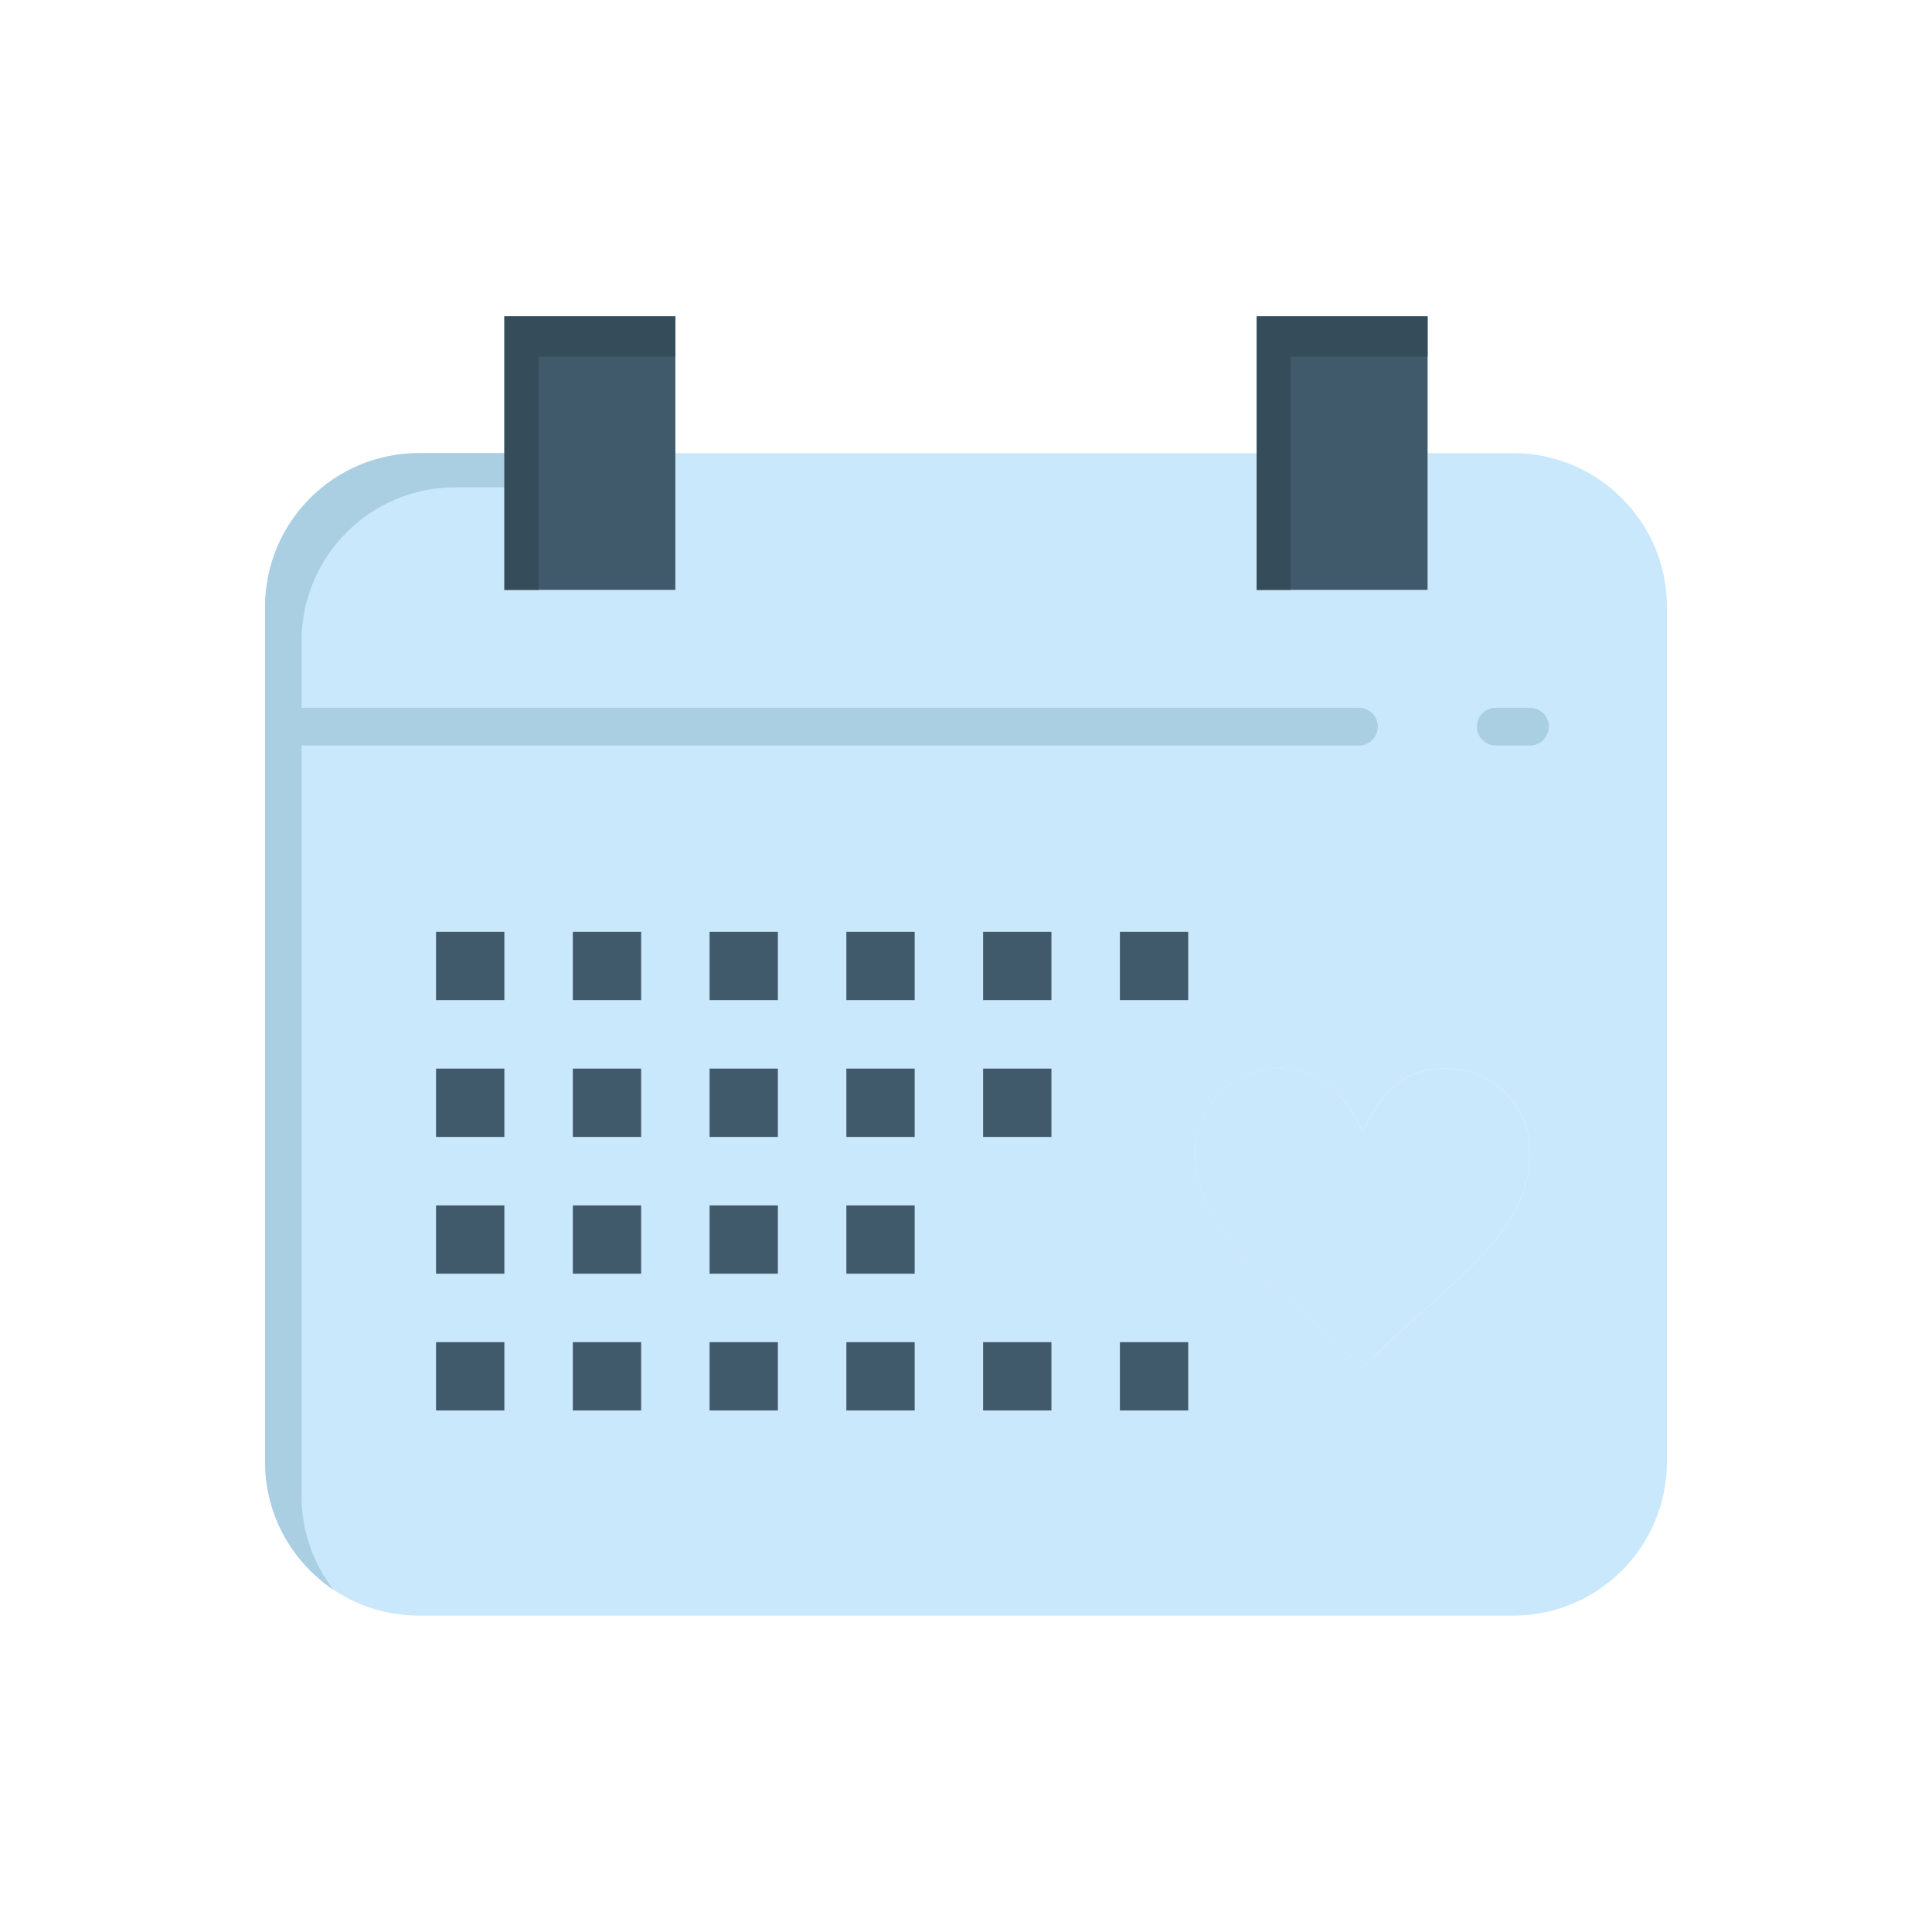 <?xml version="1.0" ?>

<!DOCTYPE svg  PUBLIC '-//W3C//DTD SVG 1.1//EN'  'http://www.w3.org/Graphics/SVG/1.1/DTD/svg11.dtd'>

<!-- Uploaded to: SVG Repo, www.svgrepo.com, Generator: SVG Repo Mixer Tools -->
<svg width="32px" height="32px" viewBox="0 0 512 512" version="1.1" xml:space="preserve" xmlns="http://www.w3.org/2000/svg" xmlns:xlink="http://www.w3.org/1999/xlink">

<g id="_x35_31_x2C__calender_x2C__day_x2C__love_x2C__wedding">

<g>

<path d="M70.25,192.57v-31.71c0-22.521,18.25-40.78,40.77-40.78h22.65v36.25h45.31v-36.25h154.04v36.25    h45.311v-36.25h22.65c22.52,0,40.77,18.26,40.77,40.78v226.53c0,22.52-18.25,40.77-40.77,40.77H111.02    c-22.52,0-40.77-18.25-40.77-40.77V192.57z M405.51,305.38c0-12.26-9.939-22.199-22.22-22.199c-11.09,0-16.64,5.55-22.19,16.649    c-5.55-11.1-11.1-16.649-22.189-16.649c-12.25,0-22.19,9.939-22.19,22.199c0,22.19,22.19,34.82,44.38,57.021    C383.29,340.2,405.51,327.57,405.51,305.38z M314.9,373.801V355.67h-18.12v18.131H314.9z M314.9,265.061v-18.12h-18.12v18.12    H314.9z M278.65,373.801V355.67h-18.12v18.131H278.65z M278.65,301.311v-18.13h-18.12v18.13H278.65z M278.65,265.061v-18.12    h-18.12v18.12H278.65z M242.41,373.801V355.67h-18.12v18.131H242.41z M242.41,337.551v-18.12h-18.12v18.12H242.41z     M242.41,301.311v-18.13h-18.12v18.13H242.41z M242.41,265.061v-18.12h-18.12v18.12H242.41z M206.16,373.801V355.67h-18.12v18.131    H206.16z M206.16,337.551v-18.12h-18.12v18.12H206.16z M206.16,301.311v-18.13h-18.12v18.13H206.16z M206.16,265.061v-18.12    h-18.12v18.12H206.16z M169.92,373.801V355.67H151.8v18.131H169.92z M169.92,337.551v-18.12H151.8v18.12H169.92z M169.92,301.311    v-18.13H151.8v18.13H169.92z M169.92,265.061v-18.12H151.8v18.12H169.92z M133.67,373.801V355.67h-18.12v18.131H133.67z     M133.67,337.551v-18.12h-18.12v18.12H133.67z M133.67,301.311v-18.13h-18.12v18.13H133.67z M133.67,265.061v-18.12h-18.12v18.12    H133.67z" style="fill:#CAE8FB;"/>

<path d="M383.29,283.181c12.28,0,22.22,9.939,22.22,22.199c0,22.19-22.22,34.82-44.41,57.021    c-22.189-22.2-44.38-34.83-44.38-57.021c0-12.26,9.94-22.199,22.19-22.199c11.09,0,16.64,5.55,22.189,16.649    C366.65,288.73,372.2,283.181,383.29,283.181z" style="fill:#CAE8FB;"/>

<g>

<g>

<g>

<path d="M329.72,312.38c0-12.26,9.94-22.199,22.19-22.199c1.141,0,2.21,0.073,3.239,0.191       c-4.072-4.783-8.959-7.191-16.239-7.191c-12.25,0-22.19,9.939-22.19,22.199c0,22.19,22.19,34.82,44.38,57.021       c0.92-0.921,1.84-1.819,2.76-2.709C345.562,343.054,329.72,331.129,329.72,312.38z" style="fill:#CAE8FB;"/>

</g>

</g>

</g>

<polygon points="378.33,120.08 378.33,156.33 333.02,156.33 333.02,120.08 333.02,83.84 378.33,83.84   " style="fill:#415A6B;"/>

<polygon points="342.02,130.747 342.02,94.507 378.33,94.507 378.33,83.84 333.02,83.84 333.02,120.08     333.02,156.33 342.02,156.33   " style="fill:#354D5B;"/>

<g>

<g>

<g>

<path d="M79.917,396.451v-194.82v-31.71c0-22.521,18.25-40.78,40.77-40.78h12.983v-9.061h-22.65       c-22.52,0-40.77,18.26-40.77,40.78v31.71v194.82c0,14.134,7.19,26.582,18.112,33.896       C83.07,414.409,79.917,405.801,79.917,396.451z" style="fill:#AACFE2;"/>

</g>

</g>

</g>

<polygon points="178.98,120.08 178.98,156.33 133.67,156.33 133.67,120.08 133.67,83.84 178.98,83.84   " style="fill:#415A6B;"/>

<polygon points="142.73,130.746 142.73,94.507 178.98,94.507 178.98,83.84 133.67,83.84 133.67,120.08     133.67,156.33 142.73,156.33   " style="fill:#354D5B;"/>

<rect height="18.131" style="fill:#415A6B;" width="18.12" x="296.78" y="355.67"/>

<rect height="18.12" style="fill:#415A6B;" width="18.12" x="296.78" y="246.94"/>

<rect height="18.131" style="fill:#415A6B;" width="18.12" x="260.53" y="355.67"/>

<rect height="18.13" style="fill:#415A6B;" width="18.12" x="260.53" y="283.181"/>

<rect height="18.12" style="fill:#415A6B;" width="18.12" x="260.53" y="246.94"/>

<rect height="18.131" style="fill:#415A6B;" width="18.12" x="224.29" y="355.67"/>

<rect height="18.12" style="fill:#415A6B;" width="18.12" x="224.29" y="319.431"/>

<rect height="18.13" style="fill:#415A6B;" width="18.12" x="224.29" y="283.181"/>

<rect height="18.12" style="fill:#415A6B;" width="18.12" x="224.29" y="246.94"/>

<rect height="18.131" style="fill:#415A6B;" width="18.12" x="188.04" y="355.67"/>

<rect height="18.12" style="fill:#415A6B;" width="18.12" x="188.04" y="319.431"/>

<rect height="18.13" style="fill:#415A6B;" width="18.12" x="188.04" y="283.181"/>

<rect height="18.12" style="fill:#415A6B;" width="18.12" x="188.04" y="246.94"/>

<rect height="18.131" style="fill:#415A6B;" width="18.12" x="151.8" y="355.67"/>

<rect height="18.12" style="fill:#415A6B;" width="18.12" x="151.8" y="319.431"/>

<rect height="18.13" style="fill:#415A6B;" width="18.12" x="151.8" y="283.181"/>

<rect height="18.12" style="fill:#415A6B;" width="18.12" x="151.8" y="246.94"/>

<rect height="18.131" style="fill:#415A6B;" width="18.12" x="115.55" y="355.67"/>

<rect height="18.12" style="fill:#415A6B;" width="18.12" x="115.55" y="319.431"/>

<rect height="18.13" style="fill:#415A6B;" width="18.12" x="115.55" y="283.181"/>

<rect height="18.12" style="fill:#415A6B;" width="18.12" x="115.55" y="246.94"/>

<path d="M360.14,197.57H79.25c-2.761,0-5-2.239-5-5c0-2.762,2.239-5,5-5h280.89c2.762,0,5,2.238,5,5    C365.14,195.331,362.901,197.57,360.14,197.57z" style="fill:#AACFE2;"/>

<path d="M405.45,197.57h-9.061c-2.762,0-5-2.239-5-5c0-2.762,2.238-5,5-5h9.061c2.762,0,5,2.238,5,5    C410.45,195.331,408.212,197.57,405.45,197.57z" style="fill:#AACFE2;"/>

</g>

</g>

<g id="Layer_1"/>

</svg>